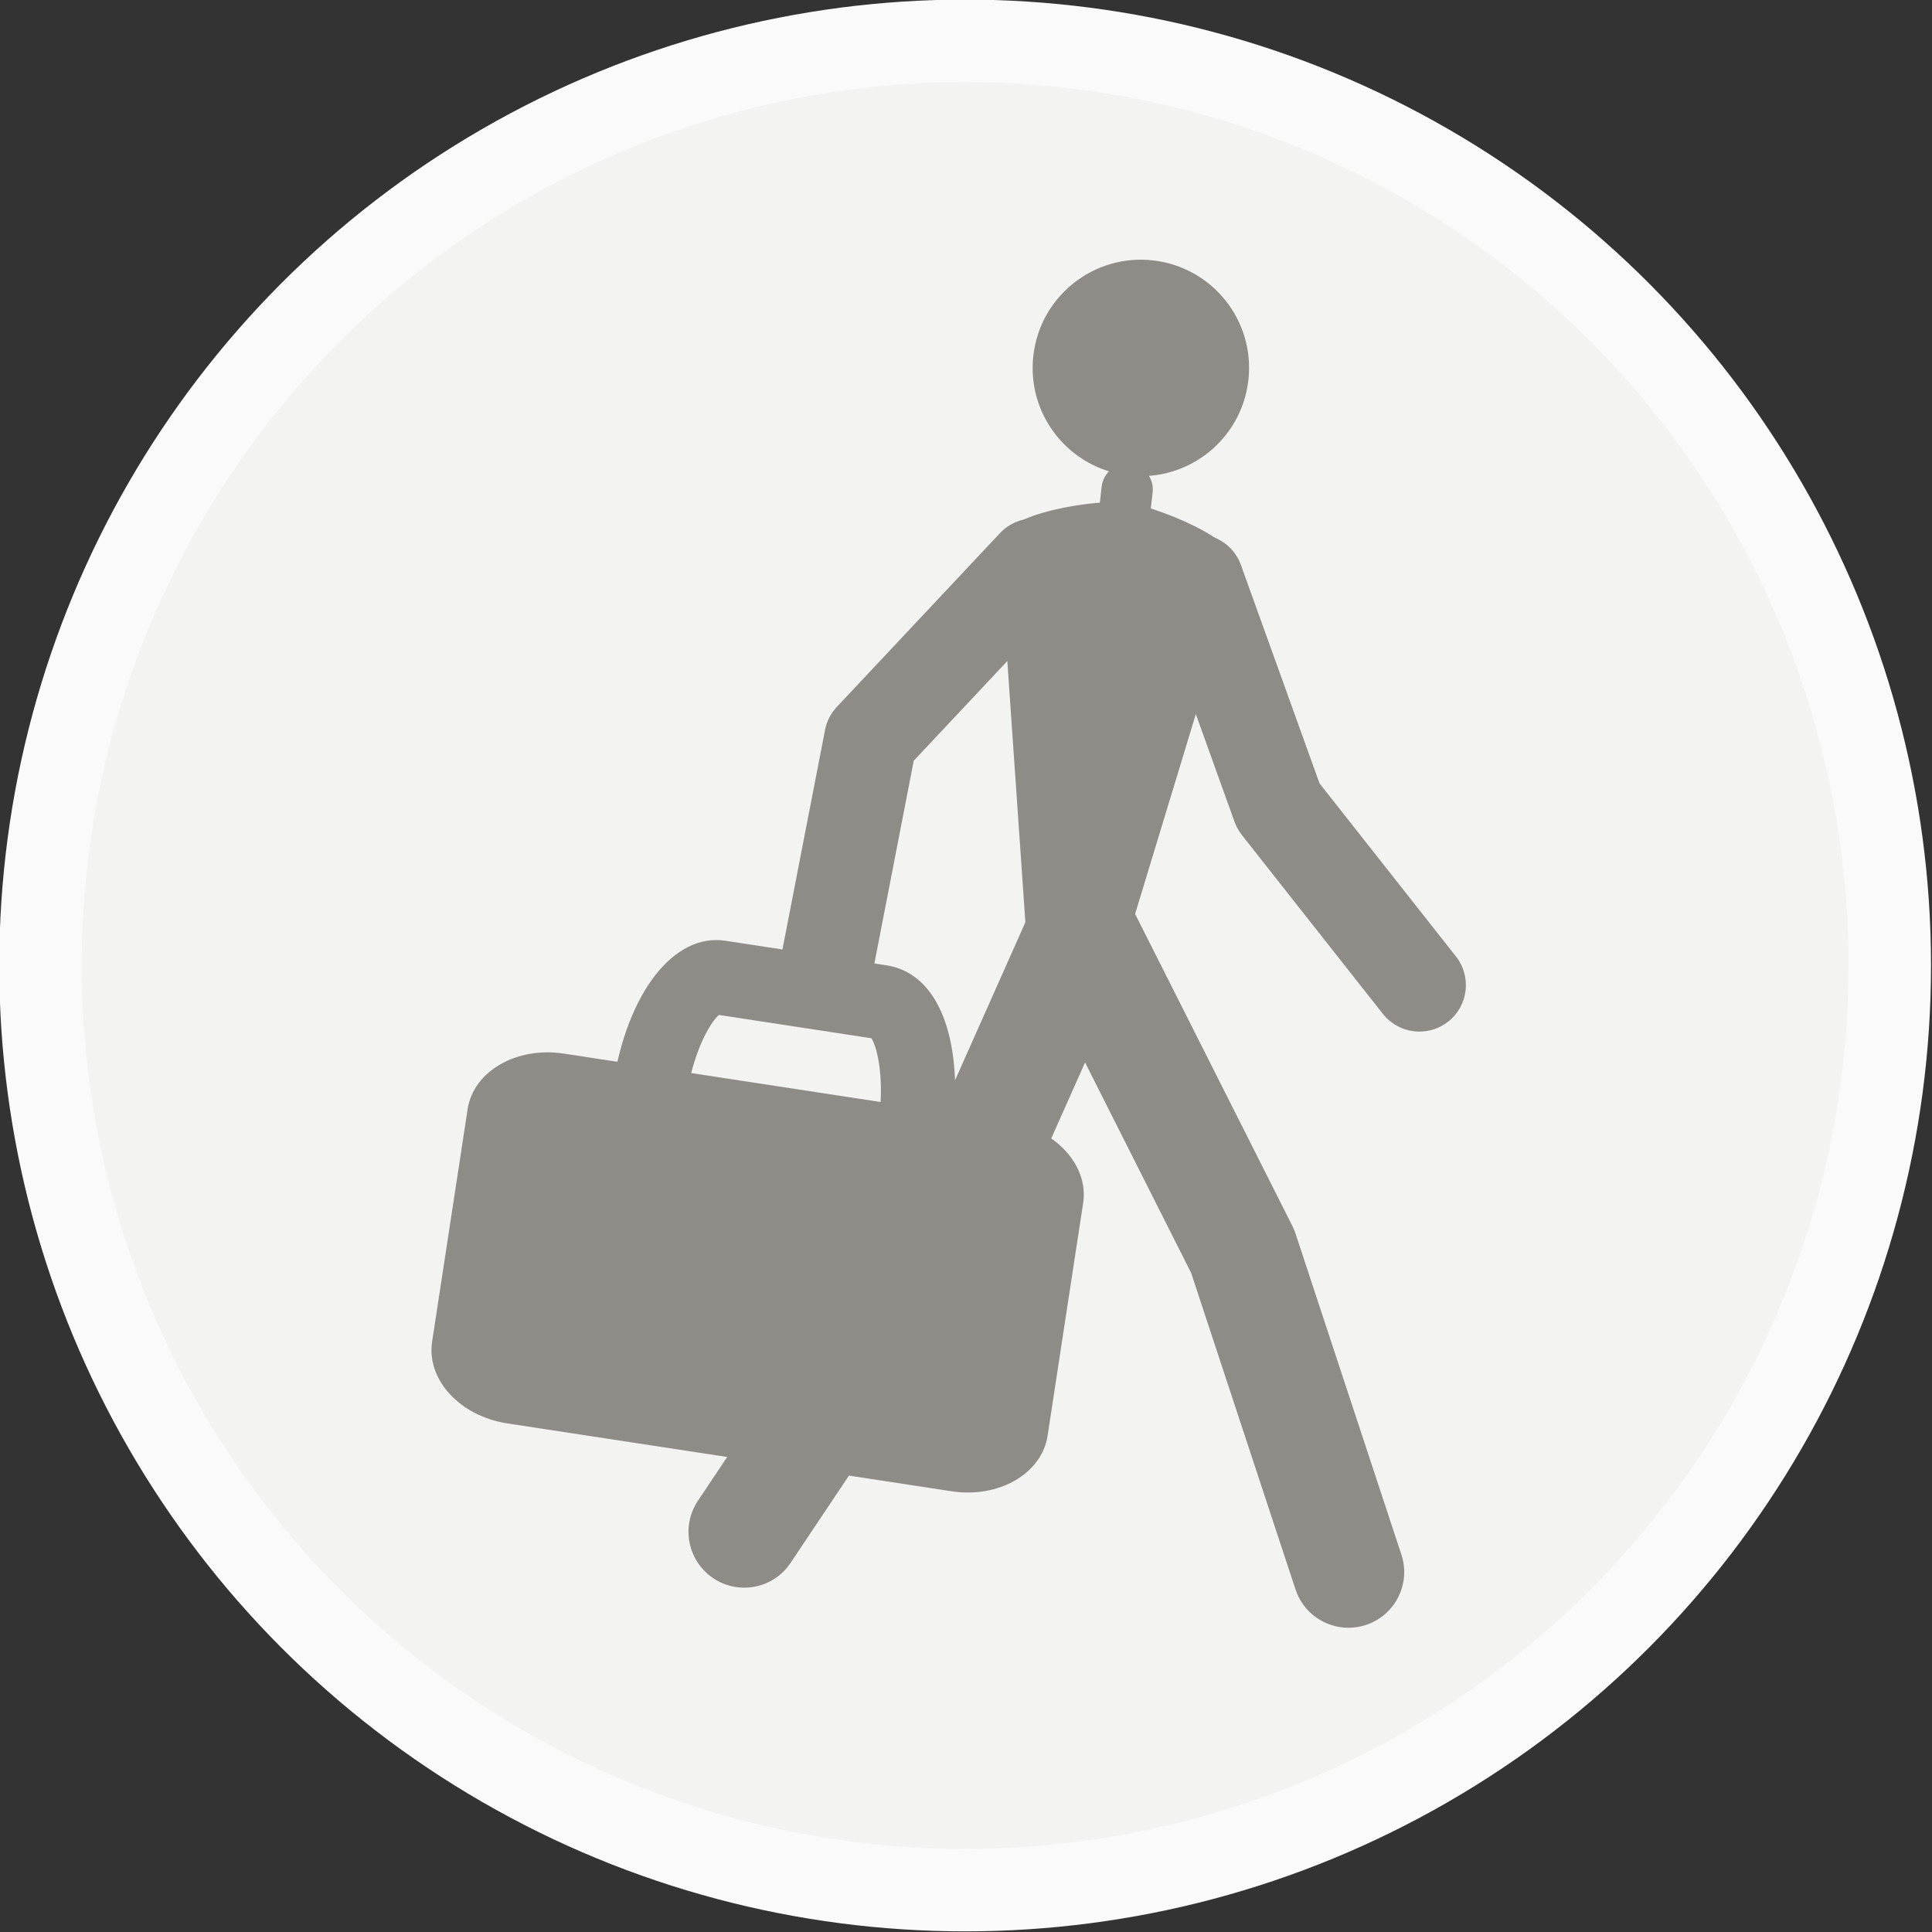 <?xml version="1.0" encoding="UTF-8" standalone="no"?>
<!-- Created with Inkscape (http://www.inkscape.org/) -->

<svg
   xmlns:dc="http://purl.org/dc/elements/1.1/"
   xmlns:cc="http://creativecommons.org/ns#"
   xmlns:rdf="http://www.w3.org/1999/02/22-rdf-syntax-ns#"
   xmlns:svg="http://www.w3.org/2000/svg"
   xmlns="http://www.w3.org/2000/svg"
   xmlns:sodipodi="http://sodipodi.sourceforge.net/DTD/sodipodi-0.dtd"
   xmlns:inkscape="http://www.inkscape.org/namespaces/inkscape"
   width="79.375mm"
   height="79.375mm"
   viewBox="0 0 79.375 79.375"
   version="1.1"
   id="svg3615"
   inkscape:version="0.92.4 (unknown)"
   sodipodi:docname="working.svg">
  <rect x="0" y="0" width="79.375" height="79.375" fill="#333333" stroke="none"/>
  <defs
     id="defs3609" />
  <sodipodi:namedview
     id="base"
     pagecolor="#ffffff"
     bordercolor="#666666"
     borderopacity="1.0"
     inkscape:pageopacity="0.0"
     inkscape:pageshadow="2"
     inkscape:zoom="0.7"
     inkscape:cx="18.110078"
     inkscape:cy="-159.29826"
     inkscape:document-units="mm"
     inkscape:current-layer="layer1"
     showgrid="false"
     fit-margin-top="0"
     fit-margin-left="0"
     fit-margin-right="0"
     fit-margin-bottom="0"
     inkscape:window-width="959"
     inkscape:window-height="1023"
     inkscape:window-x="959"
     inkscape:window-y="0"
     inkscape:window-maximized="0" />
  <g
     inkscape:label="Layer 1"
     inkscape:groupmode="layer"
     id="layer1"
     transform="translate(70.604,-10.039)">
    <g
       id="Calque_7"
       transform="matrix(0.847,0,0,0.847,-331.853,-129.893)">
      <circle
         stroke-miterlimit="10"
         cx="355.255"
         cy="212.04"
         r="44.851"
         id="circle5299"
         style="fill:#f3f3f2;stroke:#fafafa;stroke-width:4;stroke-miterlimit:10" />
      <g
         id="g5301">
        <g
           id="g5303">
          <path
             d="m 368.994,183.647 c -0.327,2.877 -2.921,4.952 -5.804,4.624 -2.886,-0.327 -4.953,-2.93 -4.627,-5.807 0.327,-2.88 2.927,-4.951 5.809,-4.624 2.879,0.327 4.951,2.927 4.622,5.807 z"
             id="path5305"
             inkscape:connector-curvature="0"
             style="fill:#8f8c87" />
          <path
             d="m 363.133,210.748 c -0.164,1.437 -1.396,2.483 -2.764,2.327 v 0 c -1.362,-0.156 -2.335,-1.45 -2.175,-2.887 l -1.291,-18.671 c 0.164,-1.438 4.765,-2.096 6.13,-1.937 v 0 c 1.371,0.151 5.707,1.824 5.542,3.259 z"
             id="path5307"
             inkscape:connector-curvature="0"
             style="fill:#8f8c87" />
          <path
             d="m 364.115,191.169 c -0.079,0.687 -0.695,1.169 -1.378,1.095 v 0 c -0.679,-0.081 -1.17,-0.692 -1.095,-1.373 l 0.235,-2.081 c 0.078,-0.68 0.694,-1.174 1.377,-1.097 v 0 c 0.683,0.078 1.176,0.694 1.096,1.377 z"
             id="path5309"
             inkscape:connector-curvature="0"
             style="fill:#8f8c87" />
          <g
             id="g5311">
            <path
               d="m 377.307,215.247 c -0.673,0.005 -1.336,-0.291 -1.785,-0.854 l -6.843,-8.679 c -0.148,-0.191 -0.268,-0.405 -0.352,-0.632 l -3.936,-10.946 c -0.423,-1.171 0.186,-2.461 1.354,-2.884 1.176,-0.417 2.465,0.189 2.886,1.358 l 3.815,10.599 6.614,8.392 c 0.771,0.974 0.604,2.393 -0.375,3.164 -0.408,0.321 -0.896,0.48 -1.378,0.482 z"
               id="path5313"
               inkscape:connector-curvature="0"
               style="fill:#8f8c87" />
          </g>
          <g
             id="g5315">
            <path
               d="m 348.499,214.579 c -0.147,0 -0.296,-0.01 -0.444,-0.046 -1.221,-0.236 -2.021,-1.417 -1.784,-2.639 l 2.19,-11.283 c 0.08,-0.416 0.278,-0.799 0.569,-1.111 l 7.913,-8.429 c 0.85,-0.911 2.28,-0.954 3.184,-0.101 0.908,0.849 0.955,2.275 0.104,3.182 l -7.469,7.957 -2.066,10.644 c -0.209,1.073 -1.146,1.819 -2.197,1.826 z"
               id="path5317"
               inkscape:connector-curvature="0"
               style="fill:#8f8c87" />
          </g>
          <g
             id="g5319">
            <path
               d="m 373.864,244.165 c -1.141,0.005 -2.206,-0.713 -2.583,-1.856 l -5.063,-15.355 -5.146,-10.21 -3.782,8.496 c -0.063,0.141 -0.139,0.278 -0.223,0.405 l -10.279,15.373 c -0.83,1.245 -2.509,1.576 -3.752,0.743 -1.239,-0.831 -1.572,-2.511 -0.745,-3.752 l 10.15,-15.179 6.008,-13.496 c 0.426,-0.957 1.365,-1.58 2.406,-1.603 1.076,-0.086 2.012,0.557 2.481,1.486 l 7.803,15.481 c 0.057,0.122 0.11,0.243 0.15,0.372 l 5.127,15.547 c 0.47,1.416 -0.303,2.944 -1.722,3.412 -0.273,0.09 -0.555,0.134 -0.83,0.136 z"
               id="path5321"
               inkscape:connector-curvature="0"
               style="fill:#8f8c87" />
          </g>
        </g>
        <g
           id="g5323">
          <path
             d="m 359.254,234.853 c -0.28,1.837 -2.367,3.042 -4.66,2.691 l -21.548,-3.292 c -2.295,-0.351 -3.925,-2.124 -3.646,-3.961 l 1.724,-11.285 c 0.283,-1.836 2.368,-3.042 4.663,-2.692 l 21.548,3.293 c 2.292,0.351 3.925,2.124 3.644,3.961 z"
             id="path5325"
             inkscape:connector-curvature="0"
             style="fill:#8f8c87" />
          <g
             id="g5327">
            <path
               d="m 354.596,220.392 -3.564,-0.546 c 0.34,-2.221 -0.021,-3.804 -0.322,-4.275 l -7.396,-1.131 c -0.428,0.36 -1.244,1.765 -1.584,3.987 l -3.563,-0.546 c 0.693,-4.532 2.965,-7.433 5.471,-7.038 l 7.842,1.197 c 0.829,0.127 2.319,0.73 2.985,3.34 0.36,1.418 0.408,3.198 0.131,5.012 z"
               id="path5329"
               inkscape:connector-curvature="0"
               style="fill:#8f8c87" />
          </g>
        </g>
      </g>
    </g>
  </g>
</svg>
